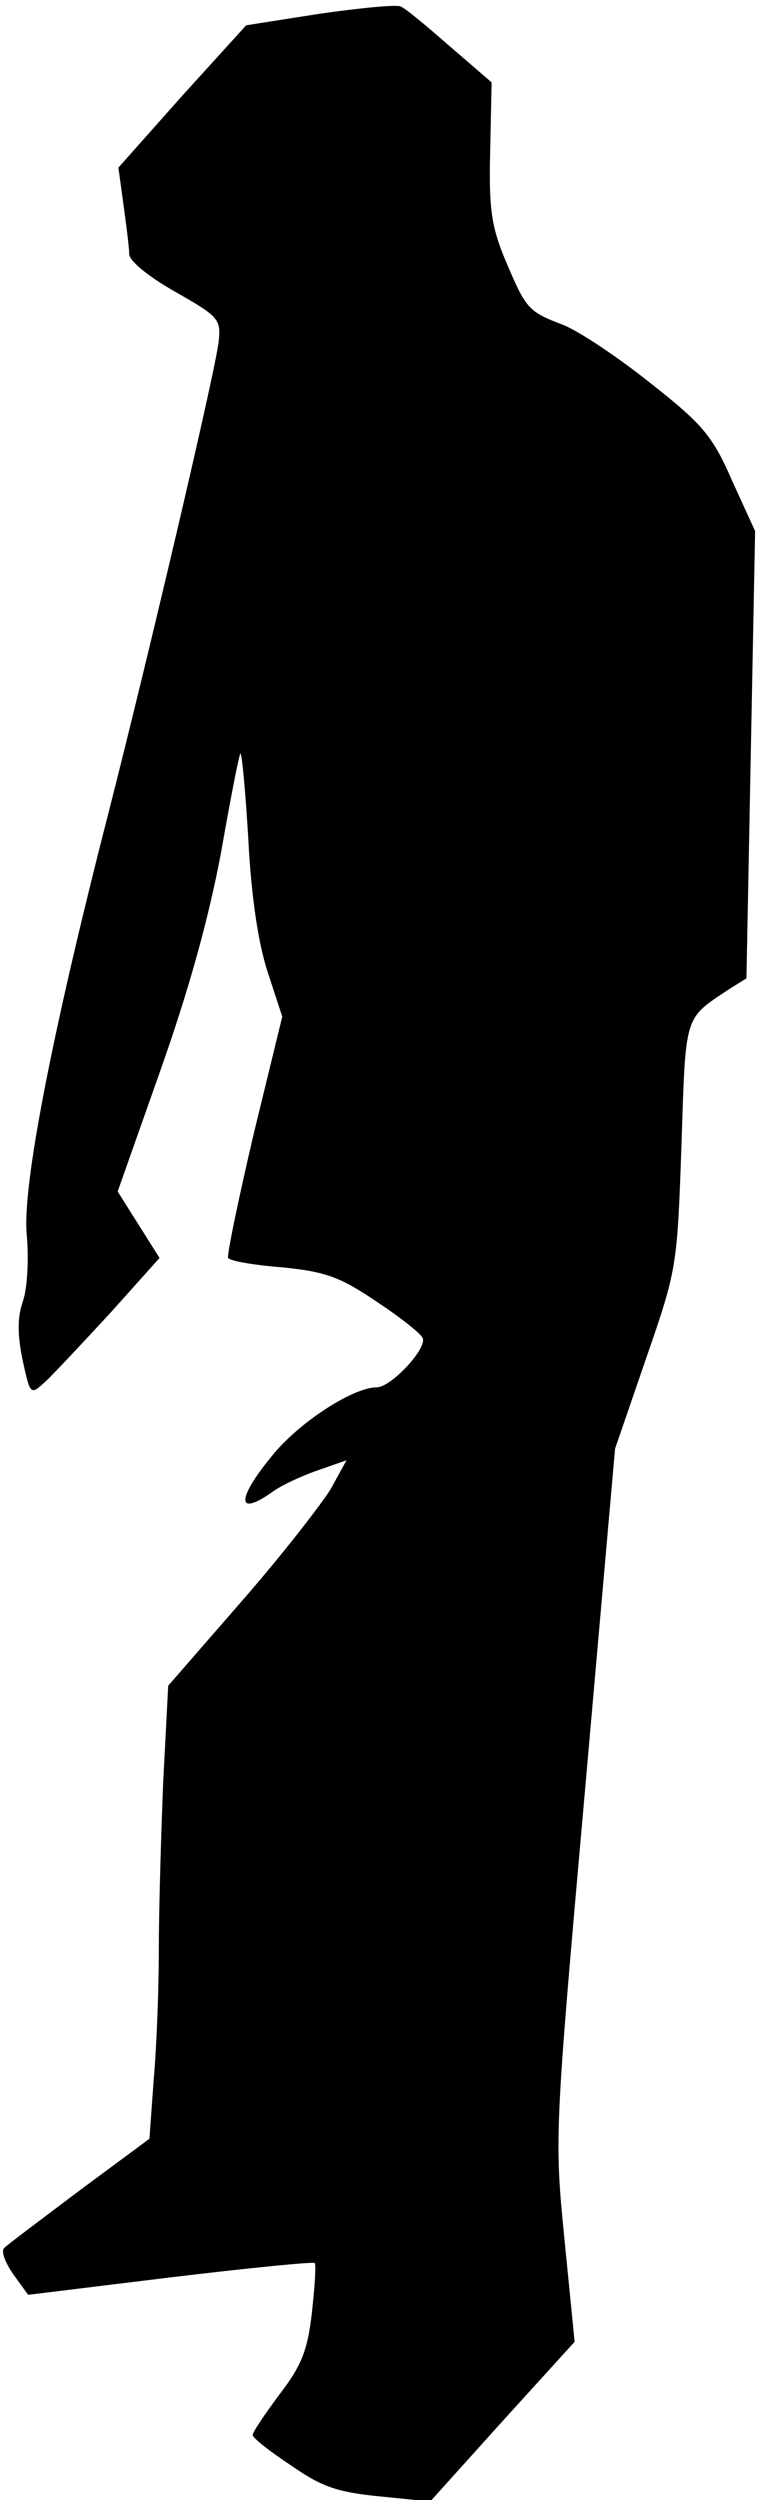 <?xml version="1.0" standalone="no"?>
<!DOCTYPE svg PUBLIC "-//W3C//DTD SVG 20010904//EN"
 "http://www.w3.org/TR/2001/REC-SVG-20010904/DTD/svg10.dtd">
<svg version="1.0" xmlns="http://www.w3.org/2000/svg"
 width="105pt" height="346pt" viewBox="0 0 105 346"
 preserveAspectRatio="xMidYMid meet">
<g transform="translate(0,346) scale(0.1,-0.1)"
fill="#000000" stroke="none">
<path fill="#000000" stroke="none" d="M443 3441 l-102 -16 -89 -98 -88 -99 7
-51 c4 -29 8 -60 8 -69 1 -10 27 -31 64 -52 60 -34 63 -38 60 -68 -4 -39 -97
-435 -154 -658 -78 -304 -118 -512 -112 -578 3 -33 1 -74 -5 -92 -8 -23 -8
-45 -1 -81 11 -50 11 -50 31 -32 11 10 51 53 90 95 l69 77 -29 46 -29 46 59
167 c40 113 67 211 84 301 13 74 25 136 27 138 2 2 7 -52 11 -119 4 -79 14
-145 27 -184 l20 -61 -40 -164 c-21 -90 -37 -167 -35 -170 2 -4 36 -10 75 -13
61 -6 81 -14 130 -47 32 -21 61 -44 64 -50 9 -13 -43 -69 -63 -69 -32 0 -104
-46 -142 -91 -52 -62 -54 -90 -3 -54 12 9 40 22 63 30 l40 14 -22 -40 c-13
-21 -68 -92 -124 -156 l-101 -116 -7 -135 c-3 -74 -6 -178 -6 -231 0 -53 -3
-133 -7 -178 l-6 -83 -96 -71 c-53 -40 -100 -75 -105 -80 -5 -4 1 -20 12 -36
l21 -29 196 24 c108 13 199 22 201 20 2 -3 0 -33 -4 -69 -6 -53 -15 -74 -45
-113 -20 -27 -37 -52 -37 -56 0 -4 24 -23 53 -42 43 -30 64 -37 123 -43 l70
-7 100 111 100 110 -14 141 c-14 141 -14 145 28 618 l42 477 43 125 c43 124
43 127 49 295 6 183 3 174 66 216 l24 15 6 310 6 309 -32 70 c-27 62 -41 78
-112 134 -45 36 -99 72 -121 81 -50 19 -52 22 -81 90 -19 46 -23 70 -21 150
l2 96 -58 50 c-32 28 -62 53 -68 55 -5 3 -56 -2 -112 -10z"/>
</g>
</svg>
